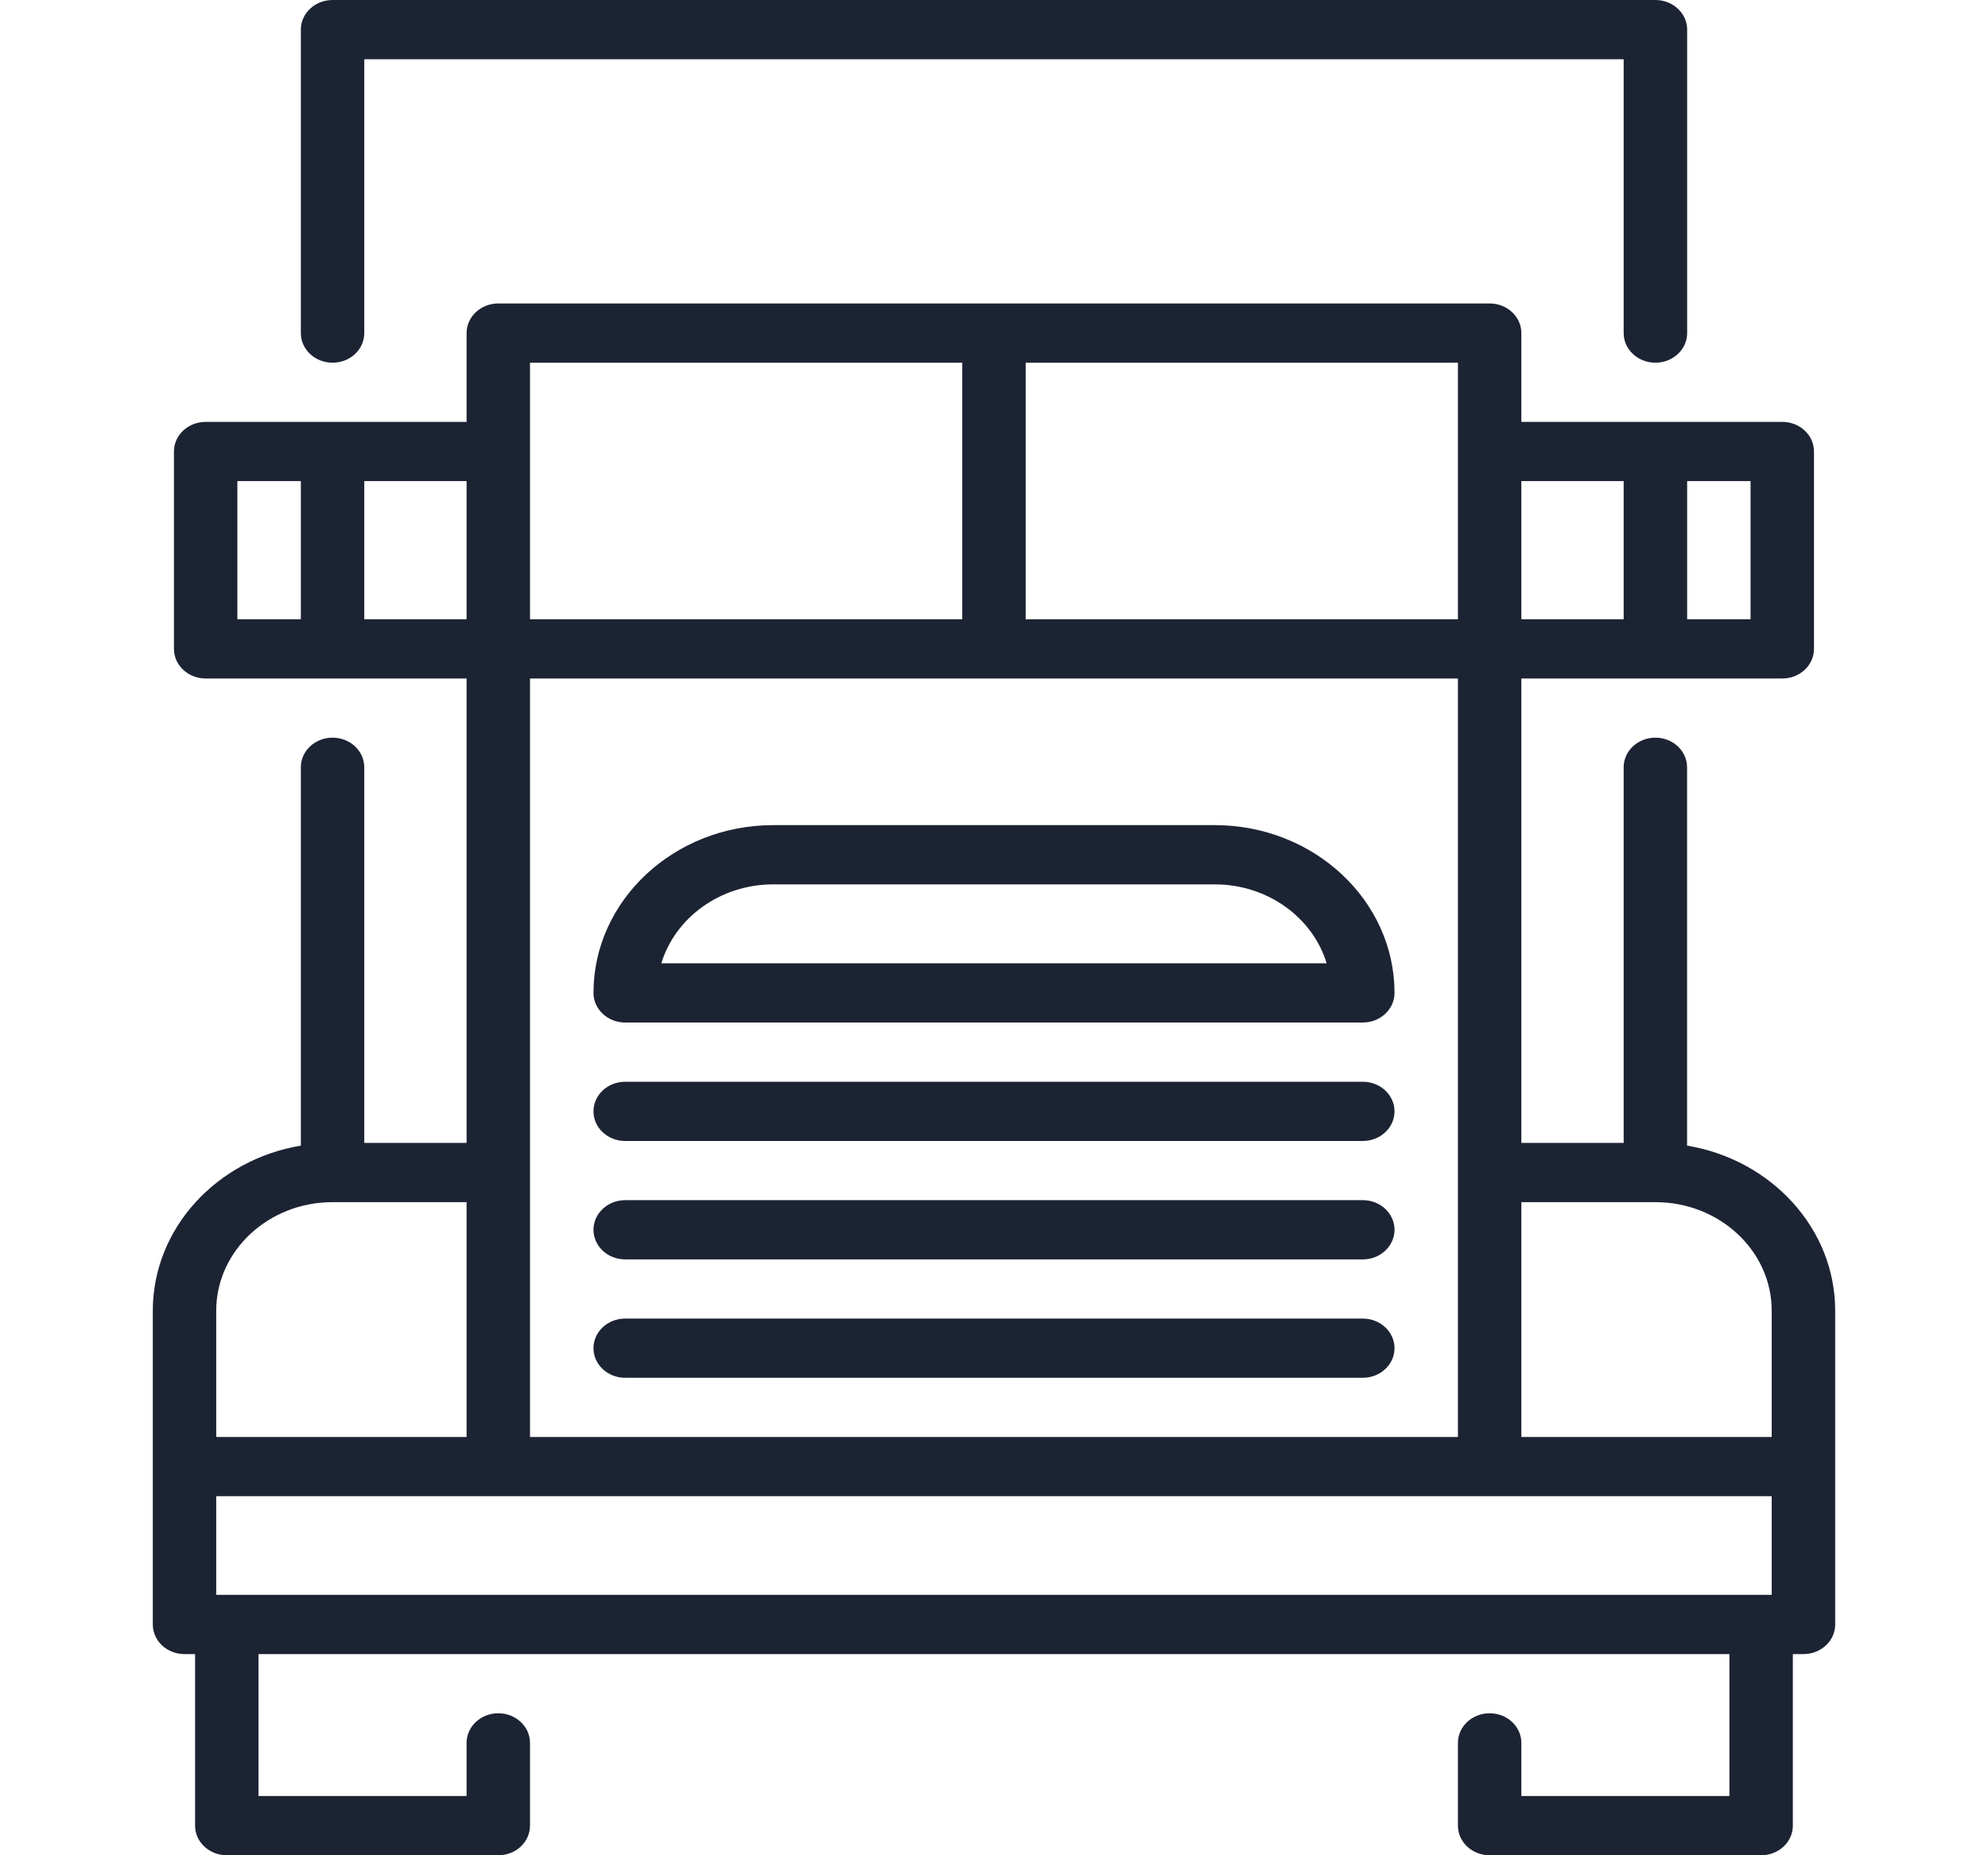 <svg width="30" height="28" viewBox="0 0 30 28" fill="none" xmlns="http://www.w3.org/2000/svg">
<path d="M5.019 5.474C5.283 5.474 5.497 5.274 5.497 5.027V0.894H24.502V5.027C24.502 5.274 24.717 5.474 24.981 5.474C25.245 5.474 25.46 5.274 25.46 5.027V0.447C25.46 0.2 25.245 0 24.981 0H5.019C4.754 0 4.54 0.2 4.54 0.447V5.027C4.54 5.274 4.754 5.474 5.019 5.474Z" fill="#1C2333"/>
<path d="M25.459 17.29V11.58C25.459 11.333 25.245 11.133 24.981 11.133C24.716 11.133 24.502 11.333 24.502 11.58V17.249H22.958V10.24H26.896C27.16 10.24 27.374 10.04 27.374 9.793V6.814C27.374 6.567 27.16 6.367 26.896 6.367H22.958V5.027C22.958 4.78 22.744 4.58 22.48 4.58H7.52C7.255 4.58 7.041 4.78 7.041 5.027V6.367H3.104C2.839 6.367 2.625 6.567 2.625 6.814V9.793C2.625 10.04 2.839 10.24 3.104 10.24H7.041V17.249H5.497V11.58C5.497 11.333 5.283 11.133 5.018 11.133C4.754 11.133 4.54 11.333 4.54 11.58V17.29C3.272 17.501 2.306 18.538 2.306 19.781V24.517C2.306 24.764 2.52 24.964 2.784 24.964H2.944V27.553C2.944 27.8 3.158 28 3.423 28H7.52C7.784 28 7.998 27.8 7.998 27.553V26.304C7.998 26.057 7.784 25.857 7.52 25.857C7.255 25.857 7.041 26.057 7.041 26.304V27.106H3.901V24.964H26.098V27.106H22.958V26.304C22.958 26.057 22.744 25.857 22.48 25.857C22.215 25.857 22.001 26.057 22.001 26.304V27.553C22.001 27.8 22.215 28 22.48 28H26.576C26.841 28 27.055 27.8 27.055 27.553V24.964H27.215C27.479 24.964 27.694 24.764 27.694 24.517V19.781C27.694 18.538 26.728 17.501 25.459 17.29ZM24.981 18.143C25.949 18.143 26.736 18.878 26.736 19.781V21.687H22.958V18.143H24.981ZM26.736 24.07H3.263V22.581H26.736V24.07H26.736ZM7.998 10.24H22.001V21.687H7.998V10.24ZM26.417 9.346H25.46V7.261H26.417V9.346ZM24.502 7.261V9.346H22.958V7.261H24.502ZM22.001 9.346H15.478V5.474H22.001V9.346ZM7.998 5.474H14.521V9.346H7.998V5.474ZM7.041 9.346H5.497V7.261H7.041V9.346ZM3.582 7.261H4.54V9.346H3.582V7.261ZM5.018 18.143H7.041V21.687H3.263V19.781C3.263 18.878 4.051 18.143 5.018 18.143Z" fill="#1C2333"/>
<path d="M9.435 15.432H20.565C20.829 15.432 21.044 15.232 21.044 14.985C21.044 13.589 19.827 12.453 18.331 12.453H11.669C10.173 12.453 8.956 13.589 8.956 14.985C8.956 15.232 9.17 15.432 9.435 15.432ZM11.669 13.347H18.331C19.133 13.347 19.811 13.851 20.02 14.538H9.98C10.189 13.851 10.867 13.347 11.669 13.347Z" fill="#1C2333"/>
<path d="M20.565 16.326H9.435C9.17 16.326 8.956 16.526 8.956 16.773C8.956 17.02 9.17 17.22 9.435 17.22H20.565C20.829 17.22 21.044 17.02 21.044 16.773C21.044 16.526 20.829 16.326 20.565 16.326Z" fill="#1C2333"/>
<path d="M20.565 18.113H9.435C9.17 18.113 8.956 18.313 8.956 18.56C8.956 18.807 9.17 19.007 9.435 19.007H20.565C20.829 19.007 21.044 18.807 21.044 18.56C21.044 18.313 20.829 18.113 20.565 18.113Z" fill="#1C2333"/>
<path d="M20.565 19.9H9.435C9.17 19.9 8.956 20.1 8.956 20.347C8.956 20.594 9.17 20.794 9.435 20.794H20.565C20.829 20.794 21.044 20.594 21.044 20.347C21.044 20.1 20.829 19.9 20.565 19.9Z" fill="#1C2333"/>
</svg>
